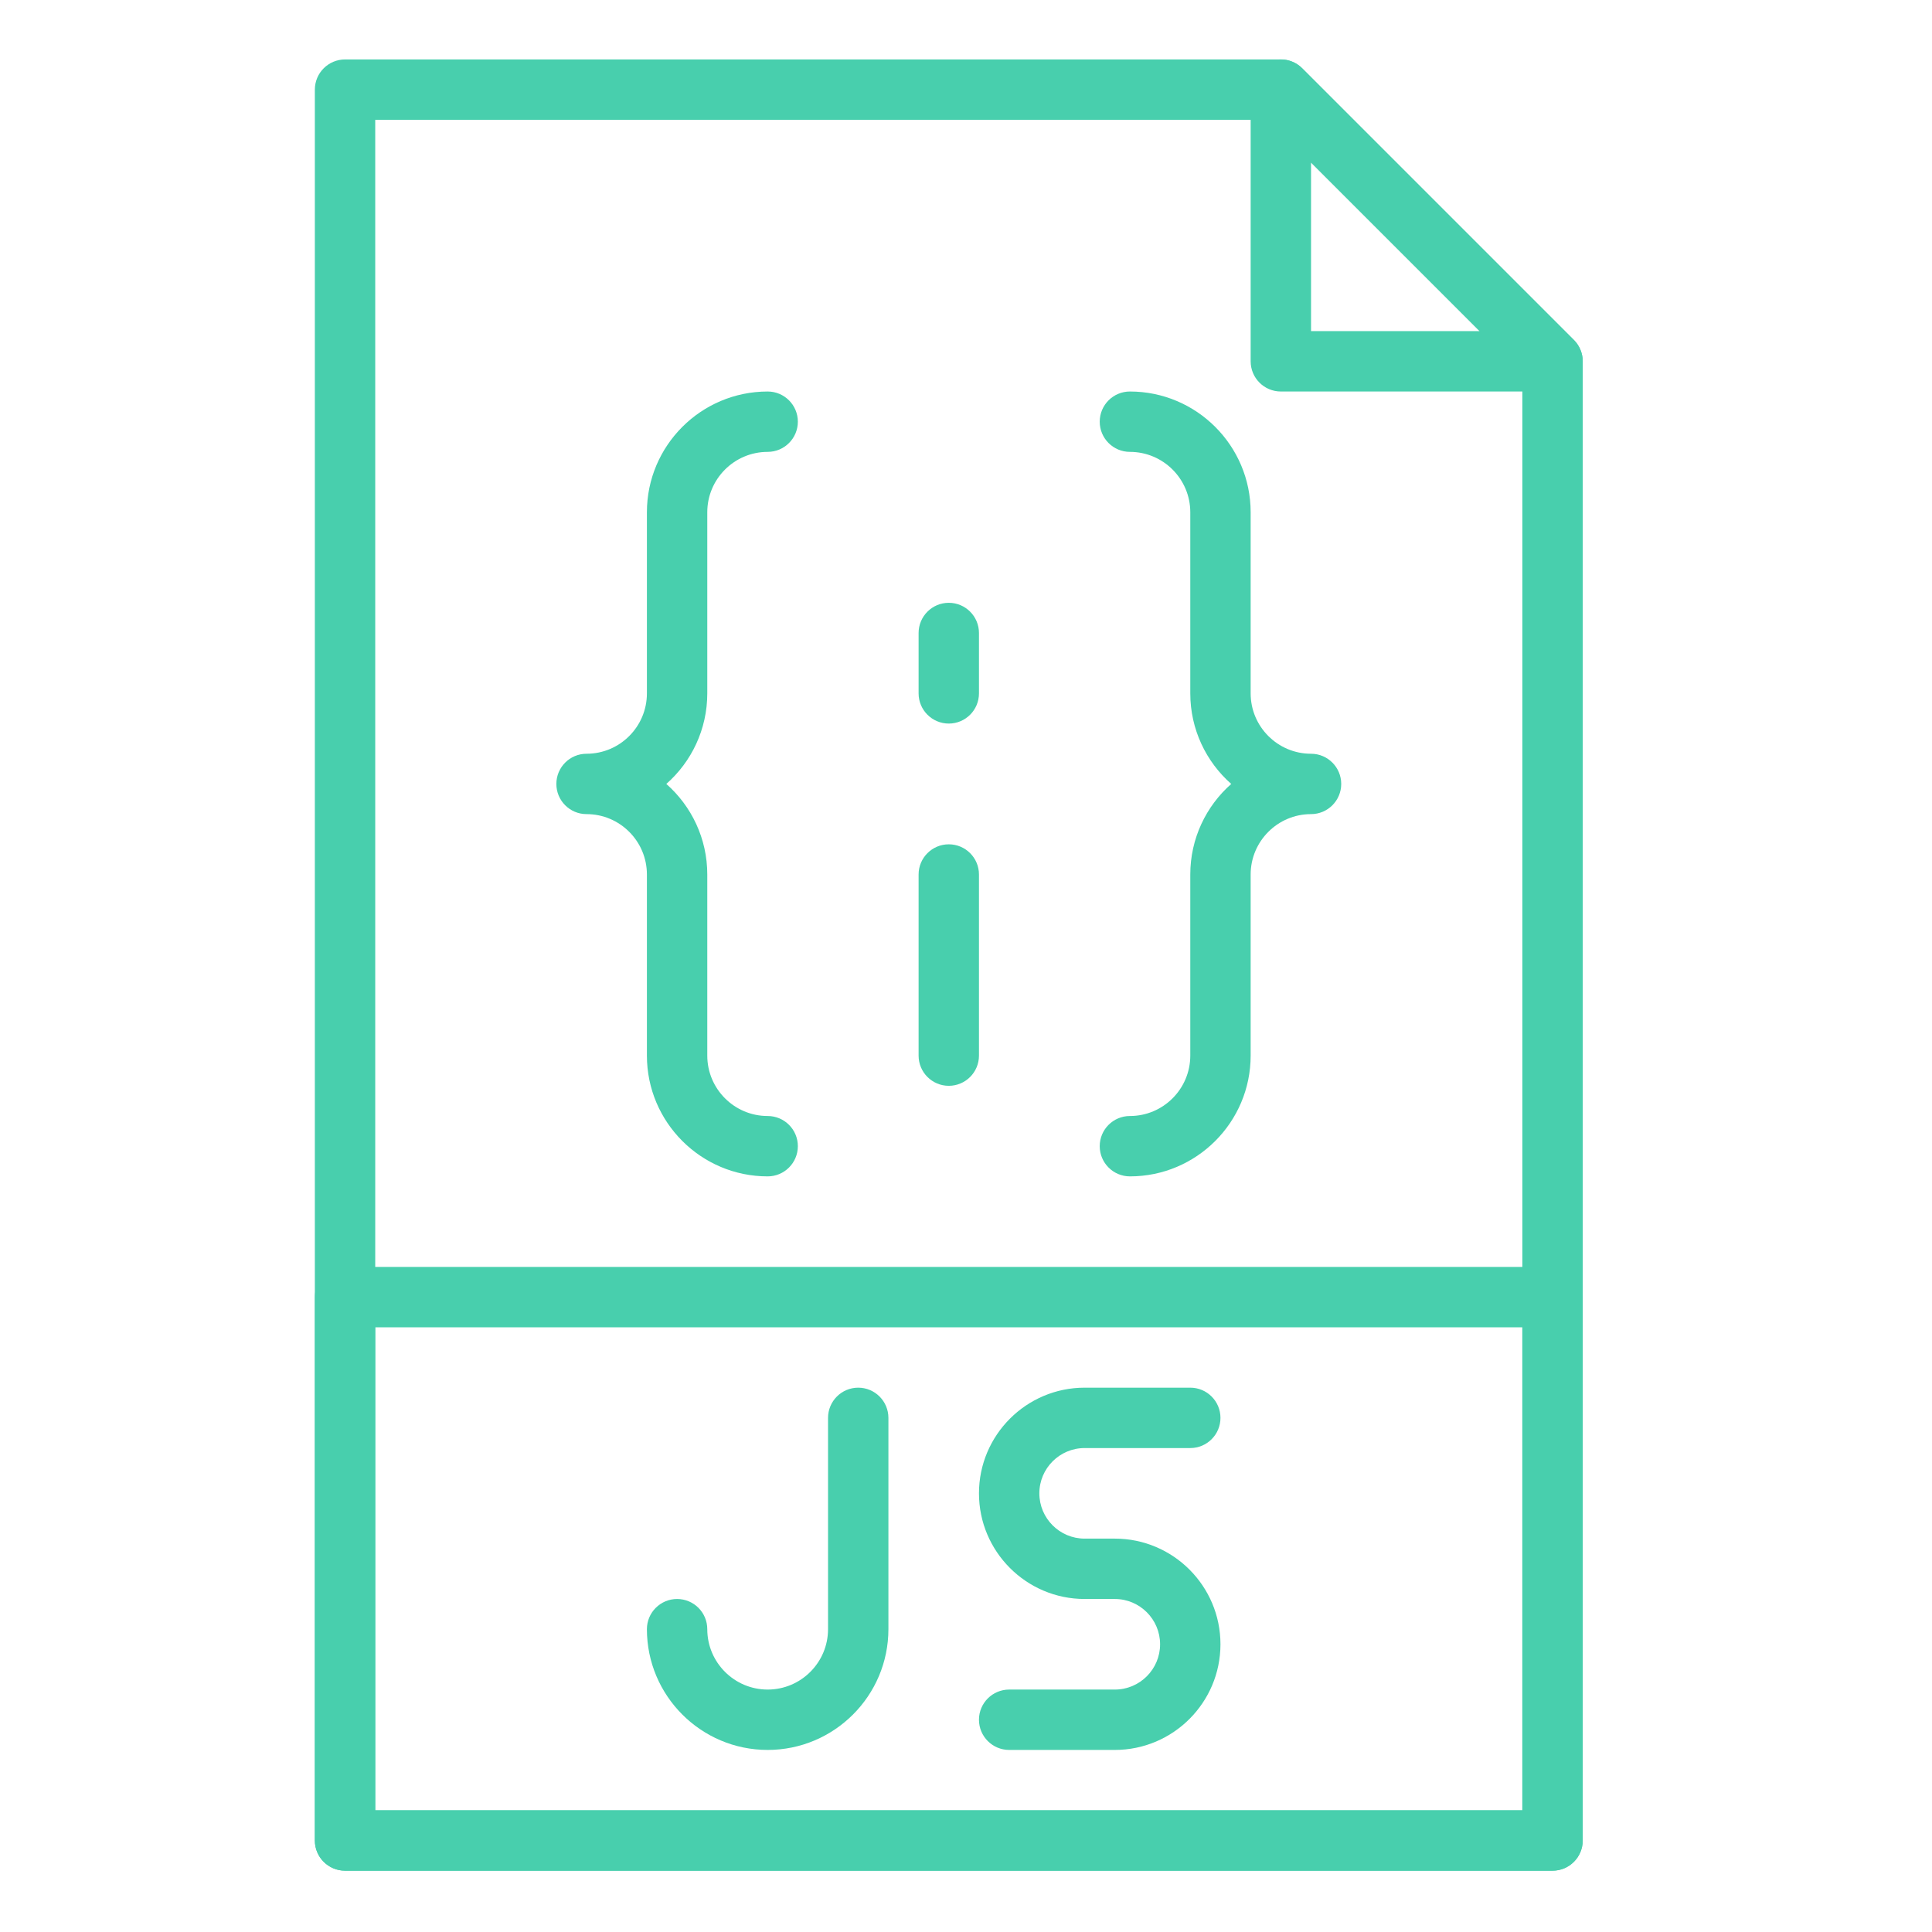 <?xml version="1.0"?>
<svg xmlns="http://www.w3.org/2000/svg" height="512px" viewBox="-117 -21 682 682.668" width="512px" class=""><g><path d="m431.25 640h-426.664c-5.887 0-10.668-4.777-10.668-10.668v-618.664c0-5.883 4.781-10.664 10.668-10.664h330.668c2.82 0 5.539 1.121 7.539 3.125l96 96c2 2.004 3.125 4.715 3.125 7.539v522.664c0 5.891-4.781 10.668-10.668 10.668zm-415.996-21.332h405.332v-507.578l-89.754-89.75h-315.578zm0 0" data-original="#000000" class="active-path" data-old_color="#000000" fill="#48CFAD"/><path d="m431.25 117.34h-95.996c-5.891 0-10.672-4.781-10.672-10.672v-96c0-4.305 2.605-8.195 6.582-9.852 3.992-1.656 8.574-.746 11.629 2.312l96 96c3.051 3.055 3.965 7.637 2.312 11.629-1.652 3.977-5.547 6.582-9.855 6.582zm-85.332-21.336h59.582l-59.582-59.582zm0 0" data-original="#000000" class="active-path" data-old_color="#000000" fill="#48CFAD"/><path d="m431.25 640h-426.664c-5.887 0-10.668-4.777-10.668-10.668v-191.996c0-5.887 4.781-10.668 10.668-10.668h426.664c5.887 0 10.668 4.781 10.668 10.668v191.996c0 5.891-4.781 10.668-10.668 10.668zm-415.996-21.332h405.332v-170.668h-405.332zm0 0" data-original="#000000" class="active-path" data-old_color="#000000" fill="#48CFAD"/><path d="m276.586 597.336h-37.332c-5.891 0-10.672-4.781-10.672-10.668 0-5.891 4.781-10.664 10.672-10.664h37.332c8.82 0 15.996-7.18 15.996-16.004 0-8.82-7.176-16-15.996-16h-10.668c-20.586 0-37.336-16.746-37.336-37.332 0-20.586 16.75-37.336 37.336-37.336h37.332c5.891 0 10.664 4.781 10.664 10.672 0 5.887-4.773 10.664-10.664 10.664h-37.332c-8.824 0-16 7.18-16 16 0 8.824 7.176 16 16 16h10.668c20.586 0 37.328 16.746 37.328 37.332s-16.742 37.336-37.328 37.336zm0 0" data-original="#000000" class="active-path" data-old_color="#000000" fill="#48CFAD"/><path d="m153.918 394.672c-23.531 0-42.668-19.137-42.668-42.672v-64c0-11.762-9.566-21.332-21.332-21.332-5.891 0-10.664-4.773-10.664-10.664 0-5.887 4.773-10.668 10.664-10.668 11.766 0 21.332-9.566 21.332-21.332v-64c0-23.531 19.137-42.664 42.668-42.664 5.887 0 10.668 4.773 10.668 10.664 0 5.887-4.781 10.668-10.668 10.668-11.766 0-21.336 9.566-21.336 21.332v64c0 12.723-5.594 24.18-14.473 32 8.879 7.828 14.473 19.273 14.473 31.996v64c0 11.77 9.57 21.34 21.336 21.34 5.887 0 10.668 4.773 10.668 10.66 0 5.891-4.781 10.672-10.668 10.672zm0 0" data-original="#000000" class="active-path" data-old_color="#000000" fill="#48CFAD"/><path d="m281.918 394.672c-5.887 0-10.668-4.781-10.668-10.672 0-5.887 4.781-10.66 10.668-10.66 11.762 0 21.332-9.57 21.332-21.34v-64c0-12.723 5.602-24.18 14.473-31.996-8.871-7.82-14.473-19.277-14.473-32v-64c0-11.766-9.57-21.332-21.332-21.332-5.887 0-10.668-4.781-10.668-10.668 0-5.891 4.781-10.664 10.668-10.664 23.531 0 42.664 19.133 42.664 42.664v64c0 11.766 9.57 21.332 21.336 21.332 5.887 0 10.668 4.781 10.668 10.668 0 5.891-4.781 10.664-10.668 10.664-11.766 0-21.336 9.57-21.336 21.332v64c0 23.535-19.133 42.672-42.664 42.672zm0 0" data-original="#000000" class="active-path" data-old_color="#000000" fill="#48CFAD"/><path d="m217.918 234.672c-5.887 0-10.668-4.781-10.668-10.668v-21.332c0-5.891 4.781-10.672 10.668-10.672 5.891 0 10.664 4.781 10.664 10.672v21.332c0 5.887-4.773 10.668-10.664 10.668zm0 0" data-original="#000000" class="active-path" data-old_color="#000000" fill="#48CFAD"/><path d="m217.918 362.668c-5.887 0-10.668-4.777-10.668-10.668v-64c0-5.887 4.781-10.664 10.668-10.664 5.891 0 10.664 4.777 10.664 10.664v64c0 5.891-4.773 10.668-10.664 10.668zm0 0" data-original="#000000" class="active-path" data-old_color="#000000" fill="#48CFAD"/><path d="m153.918 597.336c-23.531 0-42.668-19.137-42.668-42.668 0-5.887 4.781-10.668 10.668-10.668 5.891 0 10.664 4.781 10.664 10.668 0 11.766 9.57 21.336 21.336 21.336s21.336-9.57 21.336-21.336v-74.664c0-5.891 4.773-10.672 10.664-10.672 5.887 0 10.668 4.781 10.668 10.672v74.664c0 23.531-19.137 42.668-42.668 42.668zm0 0" data-original="#000000" class="active-path" data-old_color="#000000" fill="#48CFAD"/></g> </svg>
